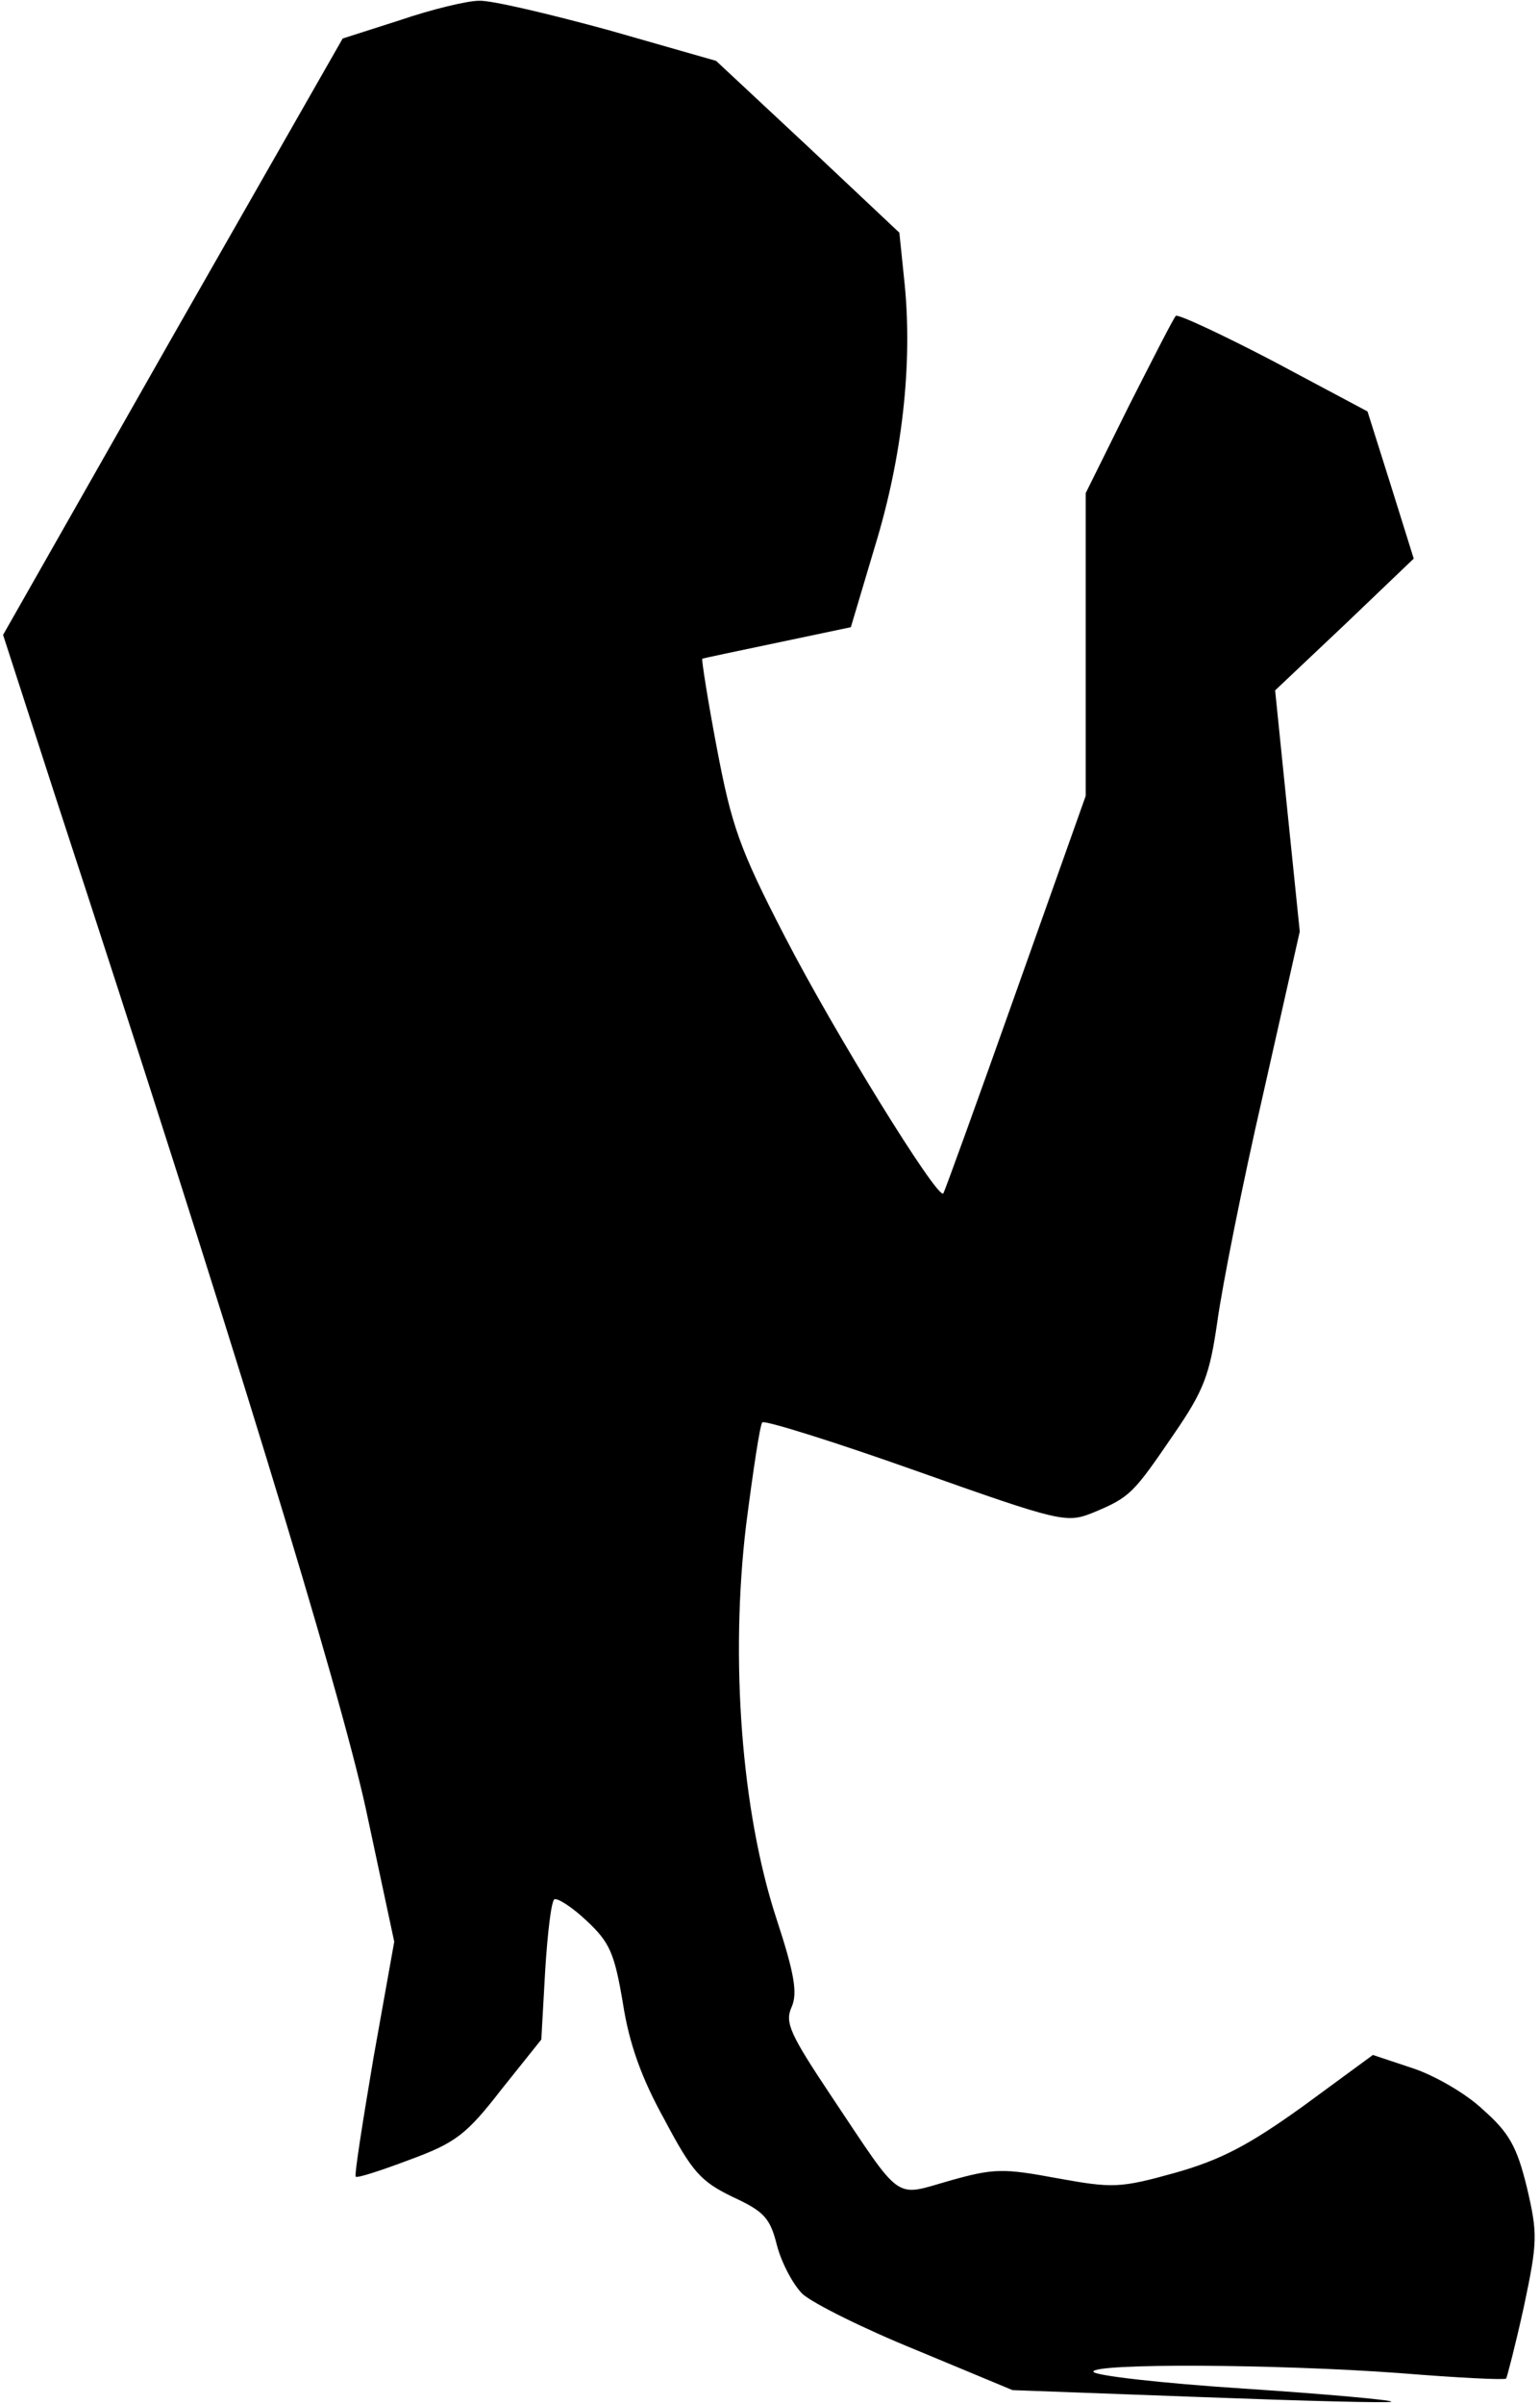 <?xml version="1.0" standalone="no"?>
<!DOCTYPE svg PUBLIC "-//W3C//DTD SVG 20010904//EN"
 "http://www.w3.org/TR/2001/REC-SVG-20010904/DTD/svg10.dtd">
<svg version="1.0" xmlns="http://www.w3.org/2000/svg"
 width="200pt" height="312pt" viewBox="0 0 200 312"
 preserveAspectRatio="xMidYMid meet">
<g transform="translate(0,312) scale(0.1,-0.1)"
fill="#000000" stroke="none">
<path fill="#000000" stroke="none" d="M520 3094 l-75 -24 -221 -387 -220
-387 68 -210 c229 -699 368 -1154 403 -1313 l37 -173 -27 -151 c-14 -83 -25
-152 -23 -154 2 -2 33 8 70 22 60 22 74 33 119 91 l52 65 5 89 c3 49 8 91 12
93 4 2 23 -10 42 -28 30 -28 36 -42 47 -107 8 -52 24 -97 54 -151 36 -68 47
-80 88 -100 41 -19 49 -27 58 -63 6 -23 21 -51 33 -63 13 -12 79 -45 148 -73
l125 -52 244 -9 c134 -5 246 -8 248 -6 2 2 -85 10 -192 17 -107 7 -195 17
-195 22 0 11 237 10 399 -2 74 -6 135 -9 137 -7 1 1 12 43 23 93 18 85 18 95
4 155 -13 53 -23 71 -57 101 -22 21 -64 45 -92 54 l-51 17 -90 -66 c-71 -51
-107 -70 -167 -87 -72 -20 -81 -20 -153 -7 -70 13 -82 13 -139 -3 -74 -21 -61
-30 -154 109 -54 81 -61 96 -52 116 8 18 4 43 -20 116 -45 138 -60 335 -39
510 9 70 18 130 21 133 3 3 93 -25 200 -63 189 -67 195 -68 230 -54 48 20 52
25 104 101 40 58 47 78 57 147 6 44 32 176 59 293 l48 213 -16 156 -16 157 90
85 90 86 -30 96 -30 95 -122 65 c-67 35 -125 62 -127 59 -3 -3 -30 -56 -61
-117 l-56 -113 0 -197 0 -196 -91 -256 c-50 -141 -92 -257 -94 -260 -8 -7
-141 208 -206 334 -59 114 -69 144 -88 244 -12 63 -20 115 -19 116 2 1 46 10
98 21 l95 20 31 104 c36 117 49 237 39 340 l-7 68 -119 112 -119 111 -140 40
c-77 21 -153 39 -168 38 -15 0 -61 -11 -102 -25z"/>
</g>
</svg>
